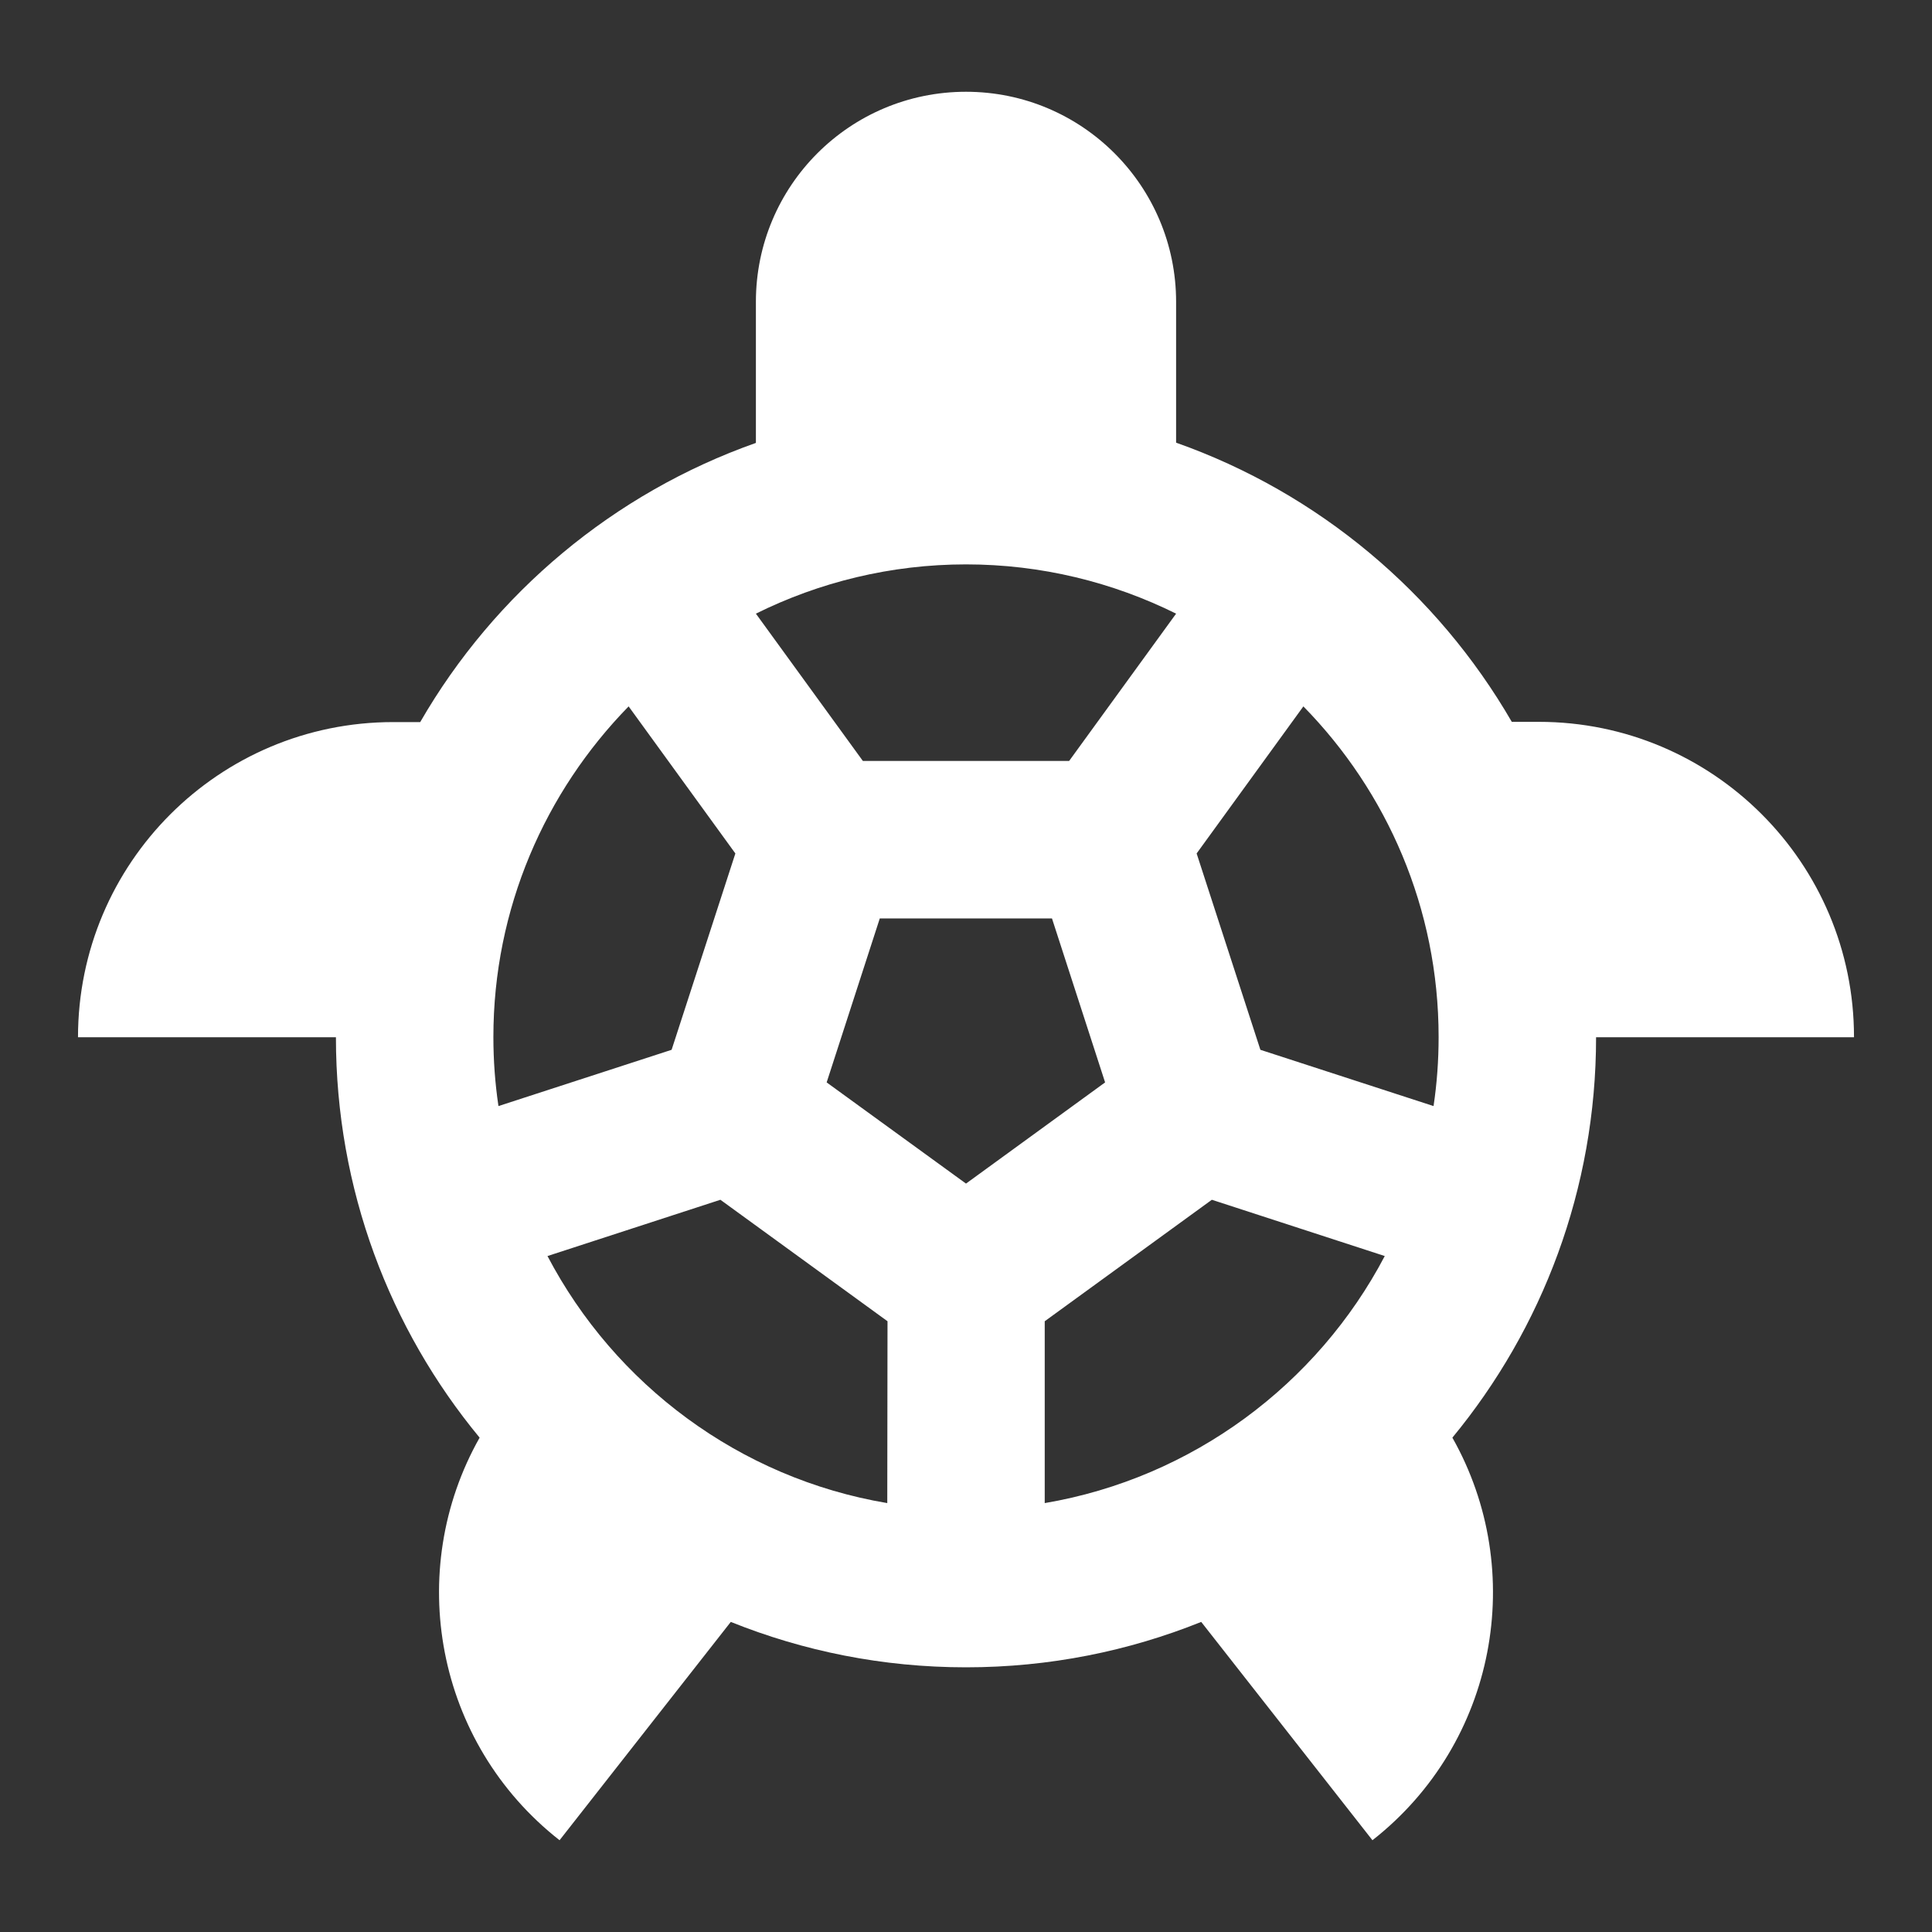 <?xml version="1.0" encoding="utf-8"?>
<!-- Generator: Adobe Illustrator 27.4.1, SVG Export Plug-In . SVG Version: 6.00 Build 0)  -->
<svg version="1.1" id="Layer_1" xmlns="http://www.w3.org/2000/svg" xmlns:xlink="http://www.w3.org/1999/xlink" x="0px" y="0px"
	 viewBox="0 0 800 800" style="enable-background:new 0 0 800 800;" xml:space="preserve">
<rect x="0" y="0" width="800" height="800" fill="#333333" stroke="none"/>
<style type="text/css">
	.st0{fill:#FFFFFF;}
</style>
<g>
	<g>
		<path class="st0" d="M767.7,429.4c0-72-58.4-130.5-130.5-130.5H626c-30.9-53.4-80.1-94.8-139-115.6V125c0-48-38.9-87-87-87
			s-87,38.9-87,87v58.4c-58.9,20.8-108.2,62.2-139,115.6h-11.2c-72.1,0-130.5,58.4-130.5,130.5h106.8c0,63,22.3,120.8,59.5,165.8
			c-31.2,55.2-18.3,126.4,33.1,166.7l70.9-90.4c30.1,12.1,62.9,18.8,97.4,18.8s67.3-6.7,97.4-18.8l70.9,90.4
			c51.4-40.3,64.3-111.5,33.1-166.7c37.2-45.1,59.5-102.9,59.5-165.8H767.7z M400,233.7c31.2,0,60.8,7.4,87,20.4l-44.3,61h-85.4
			l-44.3-61C339.2,241.1,368.8,233.7,400,233.7z M206.4,458c-1.4-9.4-2.1-18.9-2.1-28.6c0-53.2,21.4-101.5,56-136.9l44.2,60.9
			l-26.4,81.3L206.4,458z M367.4,622.4c-61.2-10.3-112.8-49.1-140.7-102.3l71.6-23.3l69.2,50.3L367.4,622.4z M342.3,448.2l22-67.9
			h71.3l22,67.9L400,490.1L342.3,448.2z M432.6,622.4l0-75.3l69.2-50.3l71.6,23.3C545.5,573.2,493.8,612,432.6,622.4z M593.6,458
			l-71.7-23.3l-26.4-81.3l44.2-60.9c34.6,35.3,56,83.6,56,136.9C595.7,439.1,595,448.7,593.6,458z"/>
	</g>
</g>
</svg>
